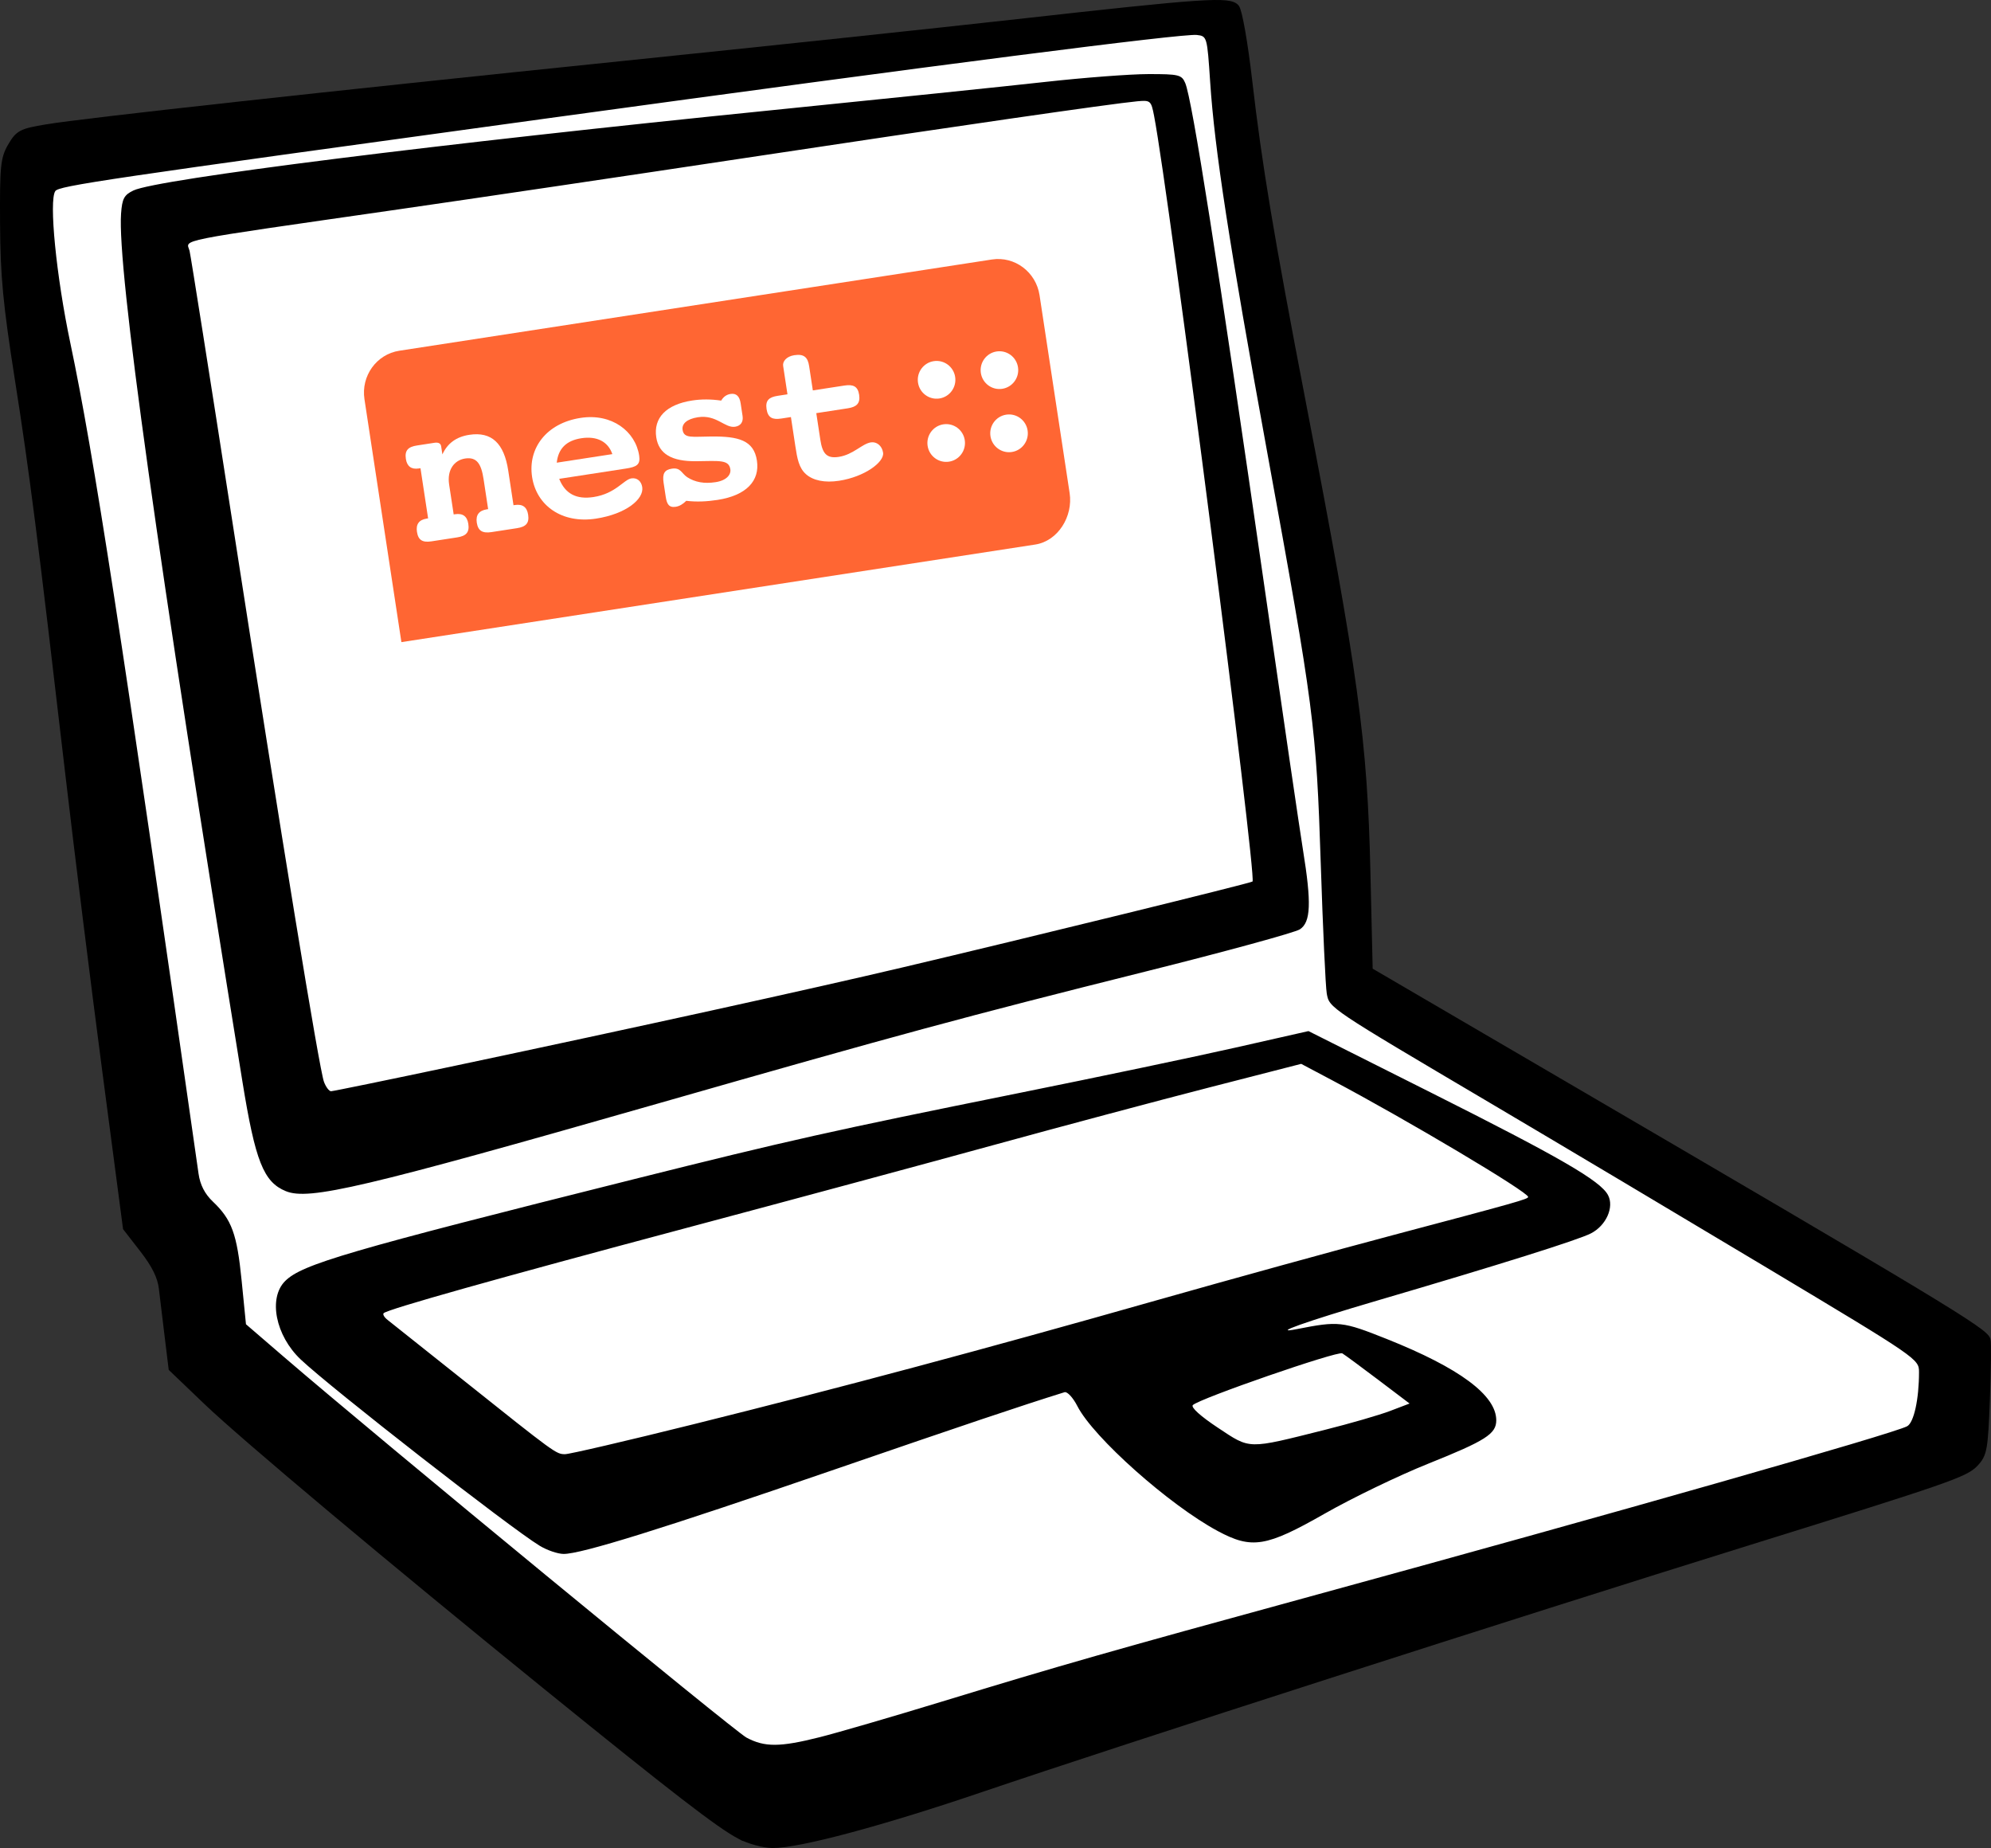<?xml version="1.0" encoding="UTF-8" standalone="no"?>
<!-- Created with Inkscape (http://www.inkscape.org/) -->

<svg
   version="1.1"
   id="svg216"
   width="665.633"
   height="617.716"
   viewBox="0 0 665.633 617.716"
   sodipodi:docname="nest-desktop-logo.svg"
   inkscape:version="1.1.1 (eb90963e84, 2021-10-02)"
   xmlns:inkscape="http://www.inkscape.org/namespaces/inkscape"
   xmlns:sodipodi="http://sodipodi.sourceforge.net/DTD/sodipodi-0.dtd"
   xmlns="http://www.w3.org/2000/svg"
   xmlns:svg="http://www.w3.org/2000/svg">
  <rect x="0" y="0" width="665.633" height="617.716" fill="#333333" stroke="none"/>
  <defs
     id="defs220" />
  <sodipodi:namedview
     id="namedview218"
     pagecolor="#ffffff"
     bordercolor="#666666"
     borderopacity="1.0"
     inkscape:pageshadow="2"
     inkscape:pageopacity="0.0"
     inkscape:pagecheckerboard="0"
     showgrid="false"
     fit-margin-top="0"
     fit-margin-left="0"
     fit-margin-right="0"
     fit-margin-bottom="0"
     inkscape:zoom="1.0857547"
     inkscape:cx="246.83292"
     inkscape:cy="241.30681"
     inkscape:window-width="1920"
     inkscape:window-height="1163"
     inkscape:window-x="1920"
     inkscape:window-y="0"
     inkscape:window-maximized="1"
     inkscape:current-layer="g222" />
  <g
     inkscape:groupmode="layer"
     inkscape:label="Image"
     id="g222"
     transform="translate(-682.056,595.984)">
    <path
       style="fill:#ffffff;fill-opacity:1;stroke:#000000;stroke-width:2;stroke-miterlimit:4;stroke-dasharray:none;stroke-opacity:1"
       d="m 929.341,17.732 c -6.86,-3.62 -21.804,-15.146 -64.386,-49.659 -52.685,-42.702 -101.489,-83.624 -113.952,-95.548 l -11.59,-11.089 -1.304,-10.667 c -0.717,-5.867 -1.596,-13.145 -1.954,-16.175 -0.449,-3.809 -2.4,-7.763 -6.326,-12.818 l -5.676,-7.309 -6.913,-52.516 c -3.802,-28.884 -9.323,-73.216 -12.27,-98.516 -9.433,-80.997 -12.035,-101.356 -16.954,-132.667 -3.962,-25.219 -4.84,-34.456 -4.94,-52 -0.11,-19.232 0.147,-21.793 2.612,-26 2.512,-4.288 3.486,-4.791 12,-6.203 12.79,-2.12 91.777,-10.8 192.599,-21.165 46.567,-4.787 105.922,-11.083 131.902,-13.991 62.78,-7.027 70.993,-7.579 73.199,-4.922 0.964,1.161 2.856,11.918 4.311,24.508 3.265,28.25 7.222,51.976 17.991,107.876 17.586,91.285 20.499,112.489 21.528,156.705 l 0.763,32.809 60.154,35.144 c 131.026,76.549 145.477,85.264 146.399,88.288 0.271,0.89 0.177,9.821 -0.209,19.846 -0.65,16.877 -0.939,18.48 -3.884,21.612 -3.302,3.512 -9,5.488 -75.485,26.169 -78.893,24.541 -210.733,66.947 -256.667,82.556 -33.406,11.352 -61.197,18.791 -69.967,18.73 -2.952,-0.021 -7.893,-1.371 -10.981,-3 z"
       id="path5611"
       sodipodi:nodetypes="ssscssscssssccsssssscssssssss" />
    <path
       style="fill:#000000;fill-opacity:1;stroke:none;stroke-width:2;stroke-miterlimit:4;stroke-dasharray:none;stroke-opacity:1"
       d="m 929.341,17.732 c -6.86,-3.62 -21.804,-15.146 -64.386,-49.659 -52.685,-42.702 -101.489,-83.624 -113.952,-95.548 l -11.59,-11.089 -1.304,-10.667 c -0.717,-5.867 -1.596,-13.145 -1.954,-16.175 -0.449,-3.809 -2.4,-7.763 -6.326,-12.818 l -5.676,-7.309 -6.913,-52.516 c -3.802,-28.884 -9.323,-73.216 -12.27,-98.516 -9.433,-80.997 -12.035,-101.356 -16.954,-132.667 -3.962,-25.219 -4.84,-34.456 -4.94,-52 -0.11,-19.232 0.147,-21.793 2.612,-26 2.512,-4.288 3.486,-4.791 12,-6.203 12.79,-2.12 91.777,-10.8 192.599,-21.165 46.567,-4.787 105.922,-11.083 131.902,-13.991 62.78,-7.027 70.993,-7.579 73.199,-4.922 0.964,1.161 2.856,11.918 4.311,24.508 3.265,28.25 7.222,51.976 17.991,107.876 17.586,91.285 20.499,112.489 21.528,156.705 l 0.763,32.809 60.154,35.144 c 131.026,76.549 145.477,85.264 146.399,88.288 0.271,0.89 0.177,9.821 -0.209,19.846 -0.65,16.877 -0.939,18.48 -3.884,21.612 -3.302,3.512 -9,5.488 -75.485,26.169 -78.893,24.541 -210.733,66.947 -256.667,82.556 -33.406,11.352 -61.197,18.791 -69.967,18.73 -2.952,-0.021 -7.893,-1.371 -10.981,-3 z m 26.725,-33.037 c 5.989,-1.507 24.389,-6.865 40.889,-11.906 39.491,-12.064 56.544,-16.931 123.333,-35.199 101.494,-27.761 194.667,-54.324 199.363,-56.837 2.256,-1.207 3.97,-9.021 3.97,-18.098 0,-4.379 -0.334,-4.608 -51,-34.961 -28.05,-16.804 -69.6,-41.539 -92.333,-54.967 -54.118,-31.965 -53.797,-31.75 -54.67,-36.625 -0.394,-2.2 -1.296,-21.7 -2.003,-43.333 -1.508,-46.093 -2.243,-51.74 -17.927,-137.704 -12.735,-69.801 -17.55,-101.051 -19.048,-123.629 -1.009,-15.207 -1.046,-15.337 -4.474,-15.735 -4.643,-0.54 -87.005,10.033 -216.519,27.794 -149.228,20.465 -163.862,22.626 -165.096,24.386 -2.199,3.137 0.314,28.531 5.036,50.888 7.744,36.664 17.116,97.38 42.843,277.545 0.536,3.752 2.081,6.77 4.778,9.333 6.332,6.018 8.08,10.812 9.629,26.399 l 1.452,14.61 12.667,10.905 c 31.583,27.191 150.481,125.021 154.667,127.26 6.065,3.245 11.156,3.219 24.445,-0.126 z m -93.591,-64 c -9.975,-6.081 -69.589,-52.546 -79.875,-62.258 -8.419,-7.948 -10.925,-20.509 -5.229,-26.206 5.642,-5.642 20.874,-10.09 116.917,-34.141 51.282,-12.842 65.976,-16.129 128,-28.632 26.767,-5.396 59.591,-12.281 72.943,-15.302 l 24.276,-5.492 41.057,20.615 c 43.06,21.621 56.516,29.408 59.073,34.186 2.147,4.011 -0.585,10.173 -5.678,12.806 -4.264,2.205 -30.27,10.381 -71.672,22.533 -23.575,6.919 -35.852,11.283 -26.667,9.477 13.985,-2.749 15.205,-2.615 30.014,3.283 24.36,9.703 36.653,18.823 36.653,27.194 0,4.555 -3.53,6.806 -22.774,14.517 -9.841,3.943 -25.386,11.442 -34.545,16.664 -19.616,11.184 -24.386,11.961 -35.807,5.828 -16.183,-8.69 -41.578,-31.285 -46.912,-41.741 -1.451,-2.844 -3.386,-4.939 -4.3,-4.653 -14.535,4.532 -33.296,10.839 -78.088,26.249 -56.39,19.401 -83.432,27.815 -89.363,27.807 -1.95,-0.003 -5.561,-1.234 -8.024,-2.736 z m 51.146,-40.539 c 49.863,-12.397 97.485,-25.139 155.189,-41.526 24.587,-6.982 60.327,-16.833 79.424,-21.891 40.679,-10.775 44.721,-11.917 44.721,-12.636 0,-1.644 -40.449,-25.712 -65.649,-39.064 l -10.236,-5.423 -30.749,7.895 c -16.912,4.342 -49.188,12.959 -71.724,19.147 -22.536,6.188 -69.175,18.771 -103.642,27.963 -62.899,16.773 -99.326,27.029 -100.63,28.333 -0.385,0.385 0.208,1.4 1.318,2.257 1.109,0.857 12.208,9.685 24.665,19.618 31.514,25.131 31.666,25.242 34.648,25.257 1.467,0.008 20.667,-4.461 42.667,-9.931 z m 211.333,1.805 c 8.433,-2.114 18.262,-4.959 21.842,-6.324 l 6.509,-2.481 -10.509,-7.951 c -5.78,-4.373 -11.174,-8.343 -11.987,-8.822 -1.524,-0.898 -47.778,15.109 -49.957,17.289 -0.739,0.739 2.561,3.726 8.362,7.567 11.003,7.287 9.659,7.259 35.741,0.722 z m -347.333,-79.785 c -7.459,-3.053 -10.21,-10.005 -14.536,-36.74 -28.436,-175.722 -41.859,-271.706 -40.556,-290.002 0.358,-5.025 1.018,-6.26 4.141,-7.751 7.958,-3.797 101.791,-15.585 214.149,-26.902 36.959,-3.723 77.759,-7.943 90.667,-9.378 12.908,-1.435 28.431,-2.615 34.497,-2.621 10.172,-0.011 11.129,0.221 12.318,2.988 2.303,5.359 10.837,59.666 26.768,170.333 5.859,40.7 11.528,79.4 12.597,86 2.881,17.78 2.63,24.167 -1.045,26.556 -1.65,1.073 -24.805,7.404 -51.455,14.068 -60.732,15.187 -82.22,21.003 -163.545,44.268 -98.055,28.051 -116.281,32.34 -124,29.18 z m 56.929,-41.998 c 60.199,-12.727 118.211,-25.473 149.071,-32.753 41.984,-9.905 116.605,-28.215 117.178,-28.752 1.499,-1.408 -27.849,-229.65 -32.905,-255.902 -0.986,-5.12 -1.212,-5.316 -5.65,-4.896 -8.882,0.84 -61.169,8.399 -130.623,18.884 -38.5,5.812 -91,13.593 -116.667,17.291 -76.454,11.016 -70.506,9.831 -69.52,13.847 0.388,1.581 6.76,41.874 14.16,89.541 16.644,107.21 29.222,184.131 30.78,188.228 0.649,1.708 1.71,3.105 2.358,3.105 0.648,0 19.466,-3.866 41.818,-8.592 z"
       id="path354" />
    <g
       id="g3339"
       transform="matrix(0.955,-0.147,0.146,0.96,1359.069,-1143.357)"
       inkscape:transform-center-x="-105.36994"
       inkscape:transform-center-y="-63.824248">
      <path
         id="path3341"
         style="fill:#ff6633;fill-opacity:1;fill-rule:nonzero;stroke:none"
         d="m -437.634,674.863 c 0,8.094 -6.463,15.694 -14.439,15.694 h -221.894 l -10e-4,-84.593 c 0,-8.092 6.464,-14.654 14.44,-14.654 h 207.455 c 7.976,0 14.439,6.561 14.439,14.654 v 68.899 z"
         inkscape:connector-curvature="0" />
      <path
         inkscape:connector-curvature="0"
         id="path3356"
         style="font-style:normal;font-variant:normal;font-weight:bold;font-stretch:normal;font-size:74px;line-height:0%;font-family:'Courier 10 Pitch';-inkscape-font-specification:'Courier 10 Pitch Bold';text-align:start;letter-spacing:-2.5px;word-spacing:0px;writing-mode:lr-tb;text-anchor:start;fill:#ffffff;fill-opacity:1;stroke:none"
         d="m -628.499,649.853 v -12.062 c 0,-9.472 -3.626,-14.208 -11.47,-14.208 -4.588,0 -7.918,1.776 -10.212,5.254 v -2.812 c 0,-0.962 -0.666,-1.554 -2.072,-1.554 h -6.142 c -3.034,0 -4.514,0.962 -4.514,3.996 0,2.59 1.332,3.922 3.922,3.922 0.148,0 0.37,0 0.592,0 v 17.464 c -0.148,0 -0.296,0 -0.444,0 -2.738,0 -4.07,1.332 -4.07,3.996 0,2.96 1.406,3.996 4.514,3.996 h 8.954 c 3.108,0 4.514,-1.036 4.514,-3.996 0,-2.664 -1.332,-3.996 -4.07,-3.996 -0.148,0 -0.296,0 -0.444,0 v -10.434 c 0,-5.106 3.034,-7.992 6.808,-7.992 4.144,0 5.254,2.738 5.254,7.992 v 10.434 c -0.148,0 -0.296,0 -0.444,0 -2.738,0 -4.144,1.332 -4.144,3.996 0,2.96 1.48,3.996 4.588,3.996 h 8.88 c 3.108,0 4.514,-1.036 4.514,-3.996 0,-2.664 -1.332,-3.996 -4.07,-3.996 -0.148,0 -0.296,0 -0.444,0" />
      <path
         inkscape:connector-curvature="0"
         id="path3358"
         style="font-style:normal;font-variant:normal;font-weight:bold;font-stretch:normal;font-size:74px;line-height:0%;font-family:'Courier 10 Pitch';-inkscape-font-specification:'Courier 10 Pitch Bold';text-align:start;letter-spacing:-2.5px;word-spacing:0px;writing-mode:lr-tb;text-anchor:start;fill:#ffffff;fill-opacity:1;stroke:none"
         d="m -611.495,643.267 h 23.31 c 3.774,0 5.254,-0.518 5.254,-3.7 0,-8.436 -7.104,-15.91 -18.056,-15.91 -11.988,0 -19.684,7.548 -19.684,17.538 0,9.99 7.77,17.538 19.684,17.538 10.582,0 17.464,-4.144 17.464,-8.288 0,-2.146 -1.332,-3.552 -3.256,-3.552 -2.664,0 -6.142,4.366 -13.912,4.366 -5.994,0 -9.546,-2.59 -10.804,-7.992 m 0,-5.624 c 1.258,-4.736 4.44,-7.03 9.694,-7.03 5.402,0 8.954,2.516 9.768,7.03 h -19.462" />
      <path
         inkscape:connector-curvature="0"
         id="path3360"
         style="font-style:normal;font-variant:normal;font-weight:bold;font-stretch:normal;font-size:74px;line-height:0%;font-family:'Courier 10 Pitch';-inkscape-font-specification:'Courier 10 Pitch Bold';text-align:start;letter-spacing:-2.5px;word-spacing:0px;writing-mode:lr-tb;text-anchor:start;fill:#ffffff;fill-opacity:1;stroke:none"
         d="m -569.183,657.401 c 3.478,0.962 6.956,1.332 10.73,1.332 10.138,0 15.54,-4.292 15.54,-11.322 0,-7.104 -5.106,-9.25 -14.356,-10.582 -6.512,-0.962 -9.472,-0.666 -9.472,-3.774 0,-2.072 1.998,-3.478 5.92,-3.478 6.512,0 8.584,5.18 12.21,5.18 1.924,0 3.108,-1.184 3.108,-3.256 v -4.44 c 0,-2.442 -0.962,-3.7 -2.96,-3.7 -1.406,0 -2.59,0.592 -3.552,1.776 -3.404,-1.036 -6.66,-1.554 -9.916,-1.554 -9.176,0 -14.208,3.922 -14.208,10.656 0,5.772 4.07,9.028 12.432,10.212 7.844,1.11 11.248,1.11 11.248,4.514 0,1.924 -1.924,3.626 -5.698,3.626 -3.996,0 -7.03,-1.036 -9.472,-3.182 -1.776,-1.628 -1.702,-3.7 -4.81,-3.7 -2.59,0 -3.552,1.184 -3.552,4.366 v 4.884 c 0,2.516 0.518,3.922 2.886,3.922 1.332,0 2.59,-0.518 3.922,-1.48" />
      <path
         inkscape:connector-curvature="0"
         id="path3362"
         style="font-style:normal;font-variant:normal;font-weight:bold;font-stretch:normal;font-size:74px;line-height:0%;font-family:'Courier 10 Pitch';-inkscape-font-specification:'Courier 10 Pitch Bold';text-align:start;letter-spacing:-2.5px;word-spacing:0px;writing-mode:lr-tb;text-anchor:start;fill:#ffffff;fill-opacity:1;stroke:none"
         d="m -532.422,634.387 h 3.404 v 9.25 c 0,0.296 0,0.592 0,0.814 0,4.366 0.074,7.696 2.22,10.212 2.072,2.442 5.846,3.922 10.952,3.922 8.954,0 16.502,-3.996 16.502,-7.252 0,-2.516 -1.702,-4.144 -3.626,-4.144 -3.108,0 -6.66,3.256 -11.766,3.256 -4.292,0 -5.402,-2.072 -5.402,-6.808 v -9.25 h 11.026 c 3.034,0 4.588,-0.962 4.588,-3.996 0,-3.034 -1.554,-3.922 -4.588,-3.922 h -11.026 v -8.436 c 0,-3.108 -1.11,-4.514 -4.514,-4.514 -2.812,0 -4.366,1.554 -4.366,3.034 0,0.148 0,0.592 0,1.48 v 8.436 h -3.404 c -3.034,0 -4.514,0.888 -4.514,3.922 0,3.034 1.48,3.996 4.514,3.996" />
      <ellipse
         transform="matrix(0.675,0,0,0.774,-387.344,272.293)"
         id="path3347"
         style="fill:#ffffff;fill-opacity:1;stroke:none"
         cx="-133.201"
         cy="461.309"
         rx="9.634"
         ry="8.397" />
      <ellipse
         style="fill:#ffffff;fill-opacity:1;stroke:none"
         id="path3349"
         transform="matrix(0.675,0,0,0.774,-365.344,272.293)"
         cx="-133.201"
         cy="461.309"
         rx="9.634"
         ry="8.397" />
      <ellipse
         transform="matrix(0.675,0,0,0.774,-365.344,294.293)"
         id="path3351"
         style="fill:#ffffff;fill-opacity:1;stroke:none"
         cx="-133.201"
         cy="461.309"
         rx="9.634"
         ry="8.397" />
      <ellipse
         style="fill:#ffffff;fill-opacity:1;stroke:none"
         id="path3353"
         transform="matrix(0.675,0,0,0.774,-387.344,294.293)"
         cx="-133.201"
         cy="461.309"
         rx="9.634"
         ry="8.397" />
    </g>
  </g>
</svg>
